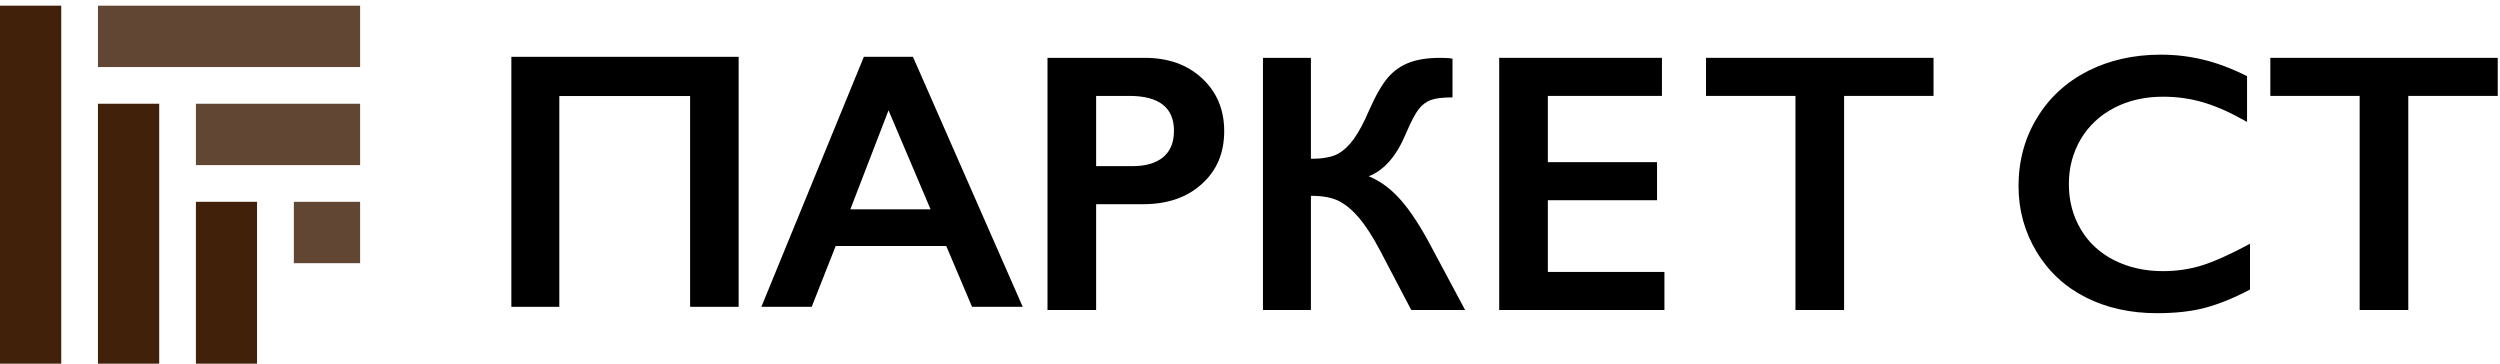 <?xml version="1.0" encoding="utf-8"?>
<!-- Generator: Avocode 2.4.5 - http://avocode.com -->
<svg xmlns:xlink="http://www.w3.org/1999/xlink" xmlns="http://www.w3.org/2000/svg" viewBox="0 0 220 32">
    <path fill="#000000" fill-rule="evenodd" d="M 65 5 L 65 27 L 60.73 27 L 60.73 8.45 L 49.22 8.45 L 49.22 27 L 45 27 L 45 5 L 65 5 Z M 65 5" />
    <path fill="#000000" fill-rule="evenodd" d="M 74.83 18.42 L 81.89 18.42 L 78.19 9.71 L 74.83 18.42 Z M 80.34 5 L 90 27 L 85.54 27 L 83.27 21.65 L 73.54 21.65 L 71.43 27 L 67 27 L 76.02 5 L 80.34 5 Z M 80.34 5" />
    <path fill="#000000" fill-rule="evenodd" d="M 99.68 14.62 C 100.82 14.62 101.71 14.36 102.35 13.84 C 102.99 13.31 103.31 12.54 103.31 11.51 C 103.31 9.47 102 8.44 99.38 8.44 L 96.46 8.44 L 96.46 14.62 L 99.68 14.62 Z M 100.74 5.09 C 102.81 5.09 104.49 5.69 105.79 6.9 C 107.08 8.1 107.73 9.65 107.73 11.54 C 107.73 13.46 107.08 15.01 105.76 16.19 C 104.45 17.38 102.73 17.97 100.58 17.97 L 96.46 17.97 L 96.46 27.28 L 92.18 27.28 L 92.18 5.09 L 100.74 5.09 Z M 100.74 5.09" />
    <path fill="#000000" fill-rule="evenodd" d="M 115.36 5.09 L 115.36 13.97 L 115.58 13.97 C 116.53 13.95 117.26 13.8 117.75 13.53 C 118.25 13.25 118.72 12.81 119.15 12.21 C 119.58 11.6 120.02 10.79 120.45 9.78 C 121.05 8.41 121.62 7.43 122.14 6.82 C 122.66 6.22 123.29 5.78 124.01 5.51 C 124.73 5.23 125.65 5.09 126.76 5.09 C 127.17 5.09 127.53 5.11 127.82 5.16 L 127.82 8.57 C 126.96 8.57 126.32 8.65 125.91 8.8 C 125.51 8.95 125.15 9.22 124.85 9.6 C 124.55 9.98 124.18 10.69 123.73 11.73 C 122.9 13.73 121.8 14.99 120.45 15.51 C 121.49 15.94 122.42 16.64 123.26 17.59 C 124.1 18.54 125 19.91 125.94 21.69 L 128.93 27.28 L 124.19 27.28 L 121.46 22.07 C 120.81 20.84 120.19 19.88 119.62 19.2 C 119.04 18.51 118.44 18.01 117.82 17.69 C 117.21 17.38 116.38 17.23 115.36 17.23 L 115.36 27.28 L 111.14 27.28 L 111.14 5.09 L 115.36 5.09 Z M 115.36 5.09" />
    <path fill="#000000" fill-rule="evenodd" d="M 146.25 5.09 L 146.25 8.44 L 136.21 8.44 L 136.21 14.27 L 145.82 14.27 L 145.82 17.62 L 136.21 17.62 L 136.21 23.93 L 146.47 23.93 L 146.47 27.28 L 131.93 27.28 L 131.93 5.09 L 146.25 5.09 Z M 146.25 5.09" />
    <path fill="#000000" fill-rule="evenodd" d="M 170.15 5.09 L 170.15 8.44 L 162.28 8.44 L 162.28 27.28 L 158 27.28 L 158 8.44 L 150.13 8.44 L 150.13 5.09 L 170.15 5.09 Z M 170.15 5.09" />
    <path fill="#000000" fill-rule="evenodd" d="M 190.15 4.81 C 191.4 4.81 192.64 4.95 193.84 5.24 C 195.05 5.52 196.35 6.01 197.74 6.7 L 197.74 10.73 C 196.38 9.95 195.12 9.38 193.96 9.03 C 192.8 8.68 191.59 8.51 190.34 8.51 C 188.76 8.51 187.34 8.83 186.07 9.48 C 184.8 10.14 183.82 11.05 183.11 12.24 C 182.41 13.43 182.06 14.74 182.06 16.19 C 182.06 17.68 182.41 19 183.11 20.18 C 183.8 21.36 184.79 22.26 186.05 22.9 C 187.32 23.54 188.75 23.86 190.34 23.86 C 191.55 23.86 192.71 23.69 193.82 23.34 C 194.92 22.99 196.31 22.36 198 21.45 L 198 25.48 C 196.56 26.24 195.24 26.77 194.03 27.09 C 192.83 27.41 191.42 27.56 189.81 27.56 C 187.48 27.56 185.39 27.1 183.55 26.17 C 181.71 25.24 180.26 23.89 179.21 22.14 C 178.16 20.39 177.63 18.47 177.63 16.38 C 177.63 14.15 178.18 12.14 179.26 10.37 C 180.34 8.59 181.83 7.22 183.73 6.25 C 185.63 5.29 187.77 4.81 190.15 4.81" />
    <path fill="#000000" fill-rule="evenodd" d="M 219.8 5.09 L 219.8 8.44 L 211.93 8.44 L 211.93 27.28 L 207.65 27.28 L 207.65 8.44 L 199.79 8.44 L 199.79 5.09 L 219.8 5.09 Z M 219.8 5.09" />
    <path fill="#42210b" fill-rule="evenodd" d="M 5.39 32 L 0 32 L 0 0.5 L 5.39 0.5 L 5.39 32 Z M 5.39 32" />
    <path fill="#614634" fill-rule="evenodd" d="M 31.69 5.9 L 8.62 5.9 L 8.62 0.5 L 31.69 0.5 L 31.69 5.9 Z M 31.69 5.9" />
    <path fill="#42210b" fill-rule="evenodd" d="M 14.01 32 L 8.62 32 L 8.62 9.13 L 14.01 9.13 L 14.01 32 Z M 14.01 32" />
    <path fill="#614634" fill-rule="evenodd" d="M 31.69 14.53 L 17.24 14.53 L 17.24 9.13 L 31.69 9.13 L 31.69 14.53 Z M 31.69 14.53" />
    <path fill="#42210b" fill-rule="evenodd" d="M 22.62 32 L 17.24 32 L 17.24 17.76 L 22.62 17.76 L 22.62 32 Z M 22.62 32" />
    <path fill="#614634" fill-rule="evenodd" d="M 31.69 23.16 L 25.86 23.16 L 25.86 17.76 L 31.69 17.76 L 31.69 23.16 Z M 31.69 23.16" />
</svg>
